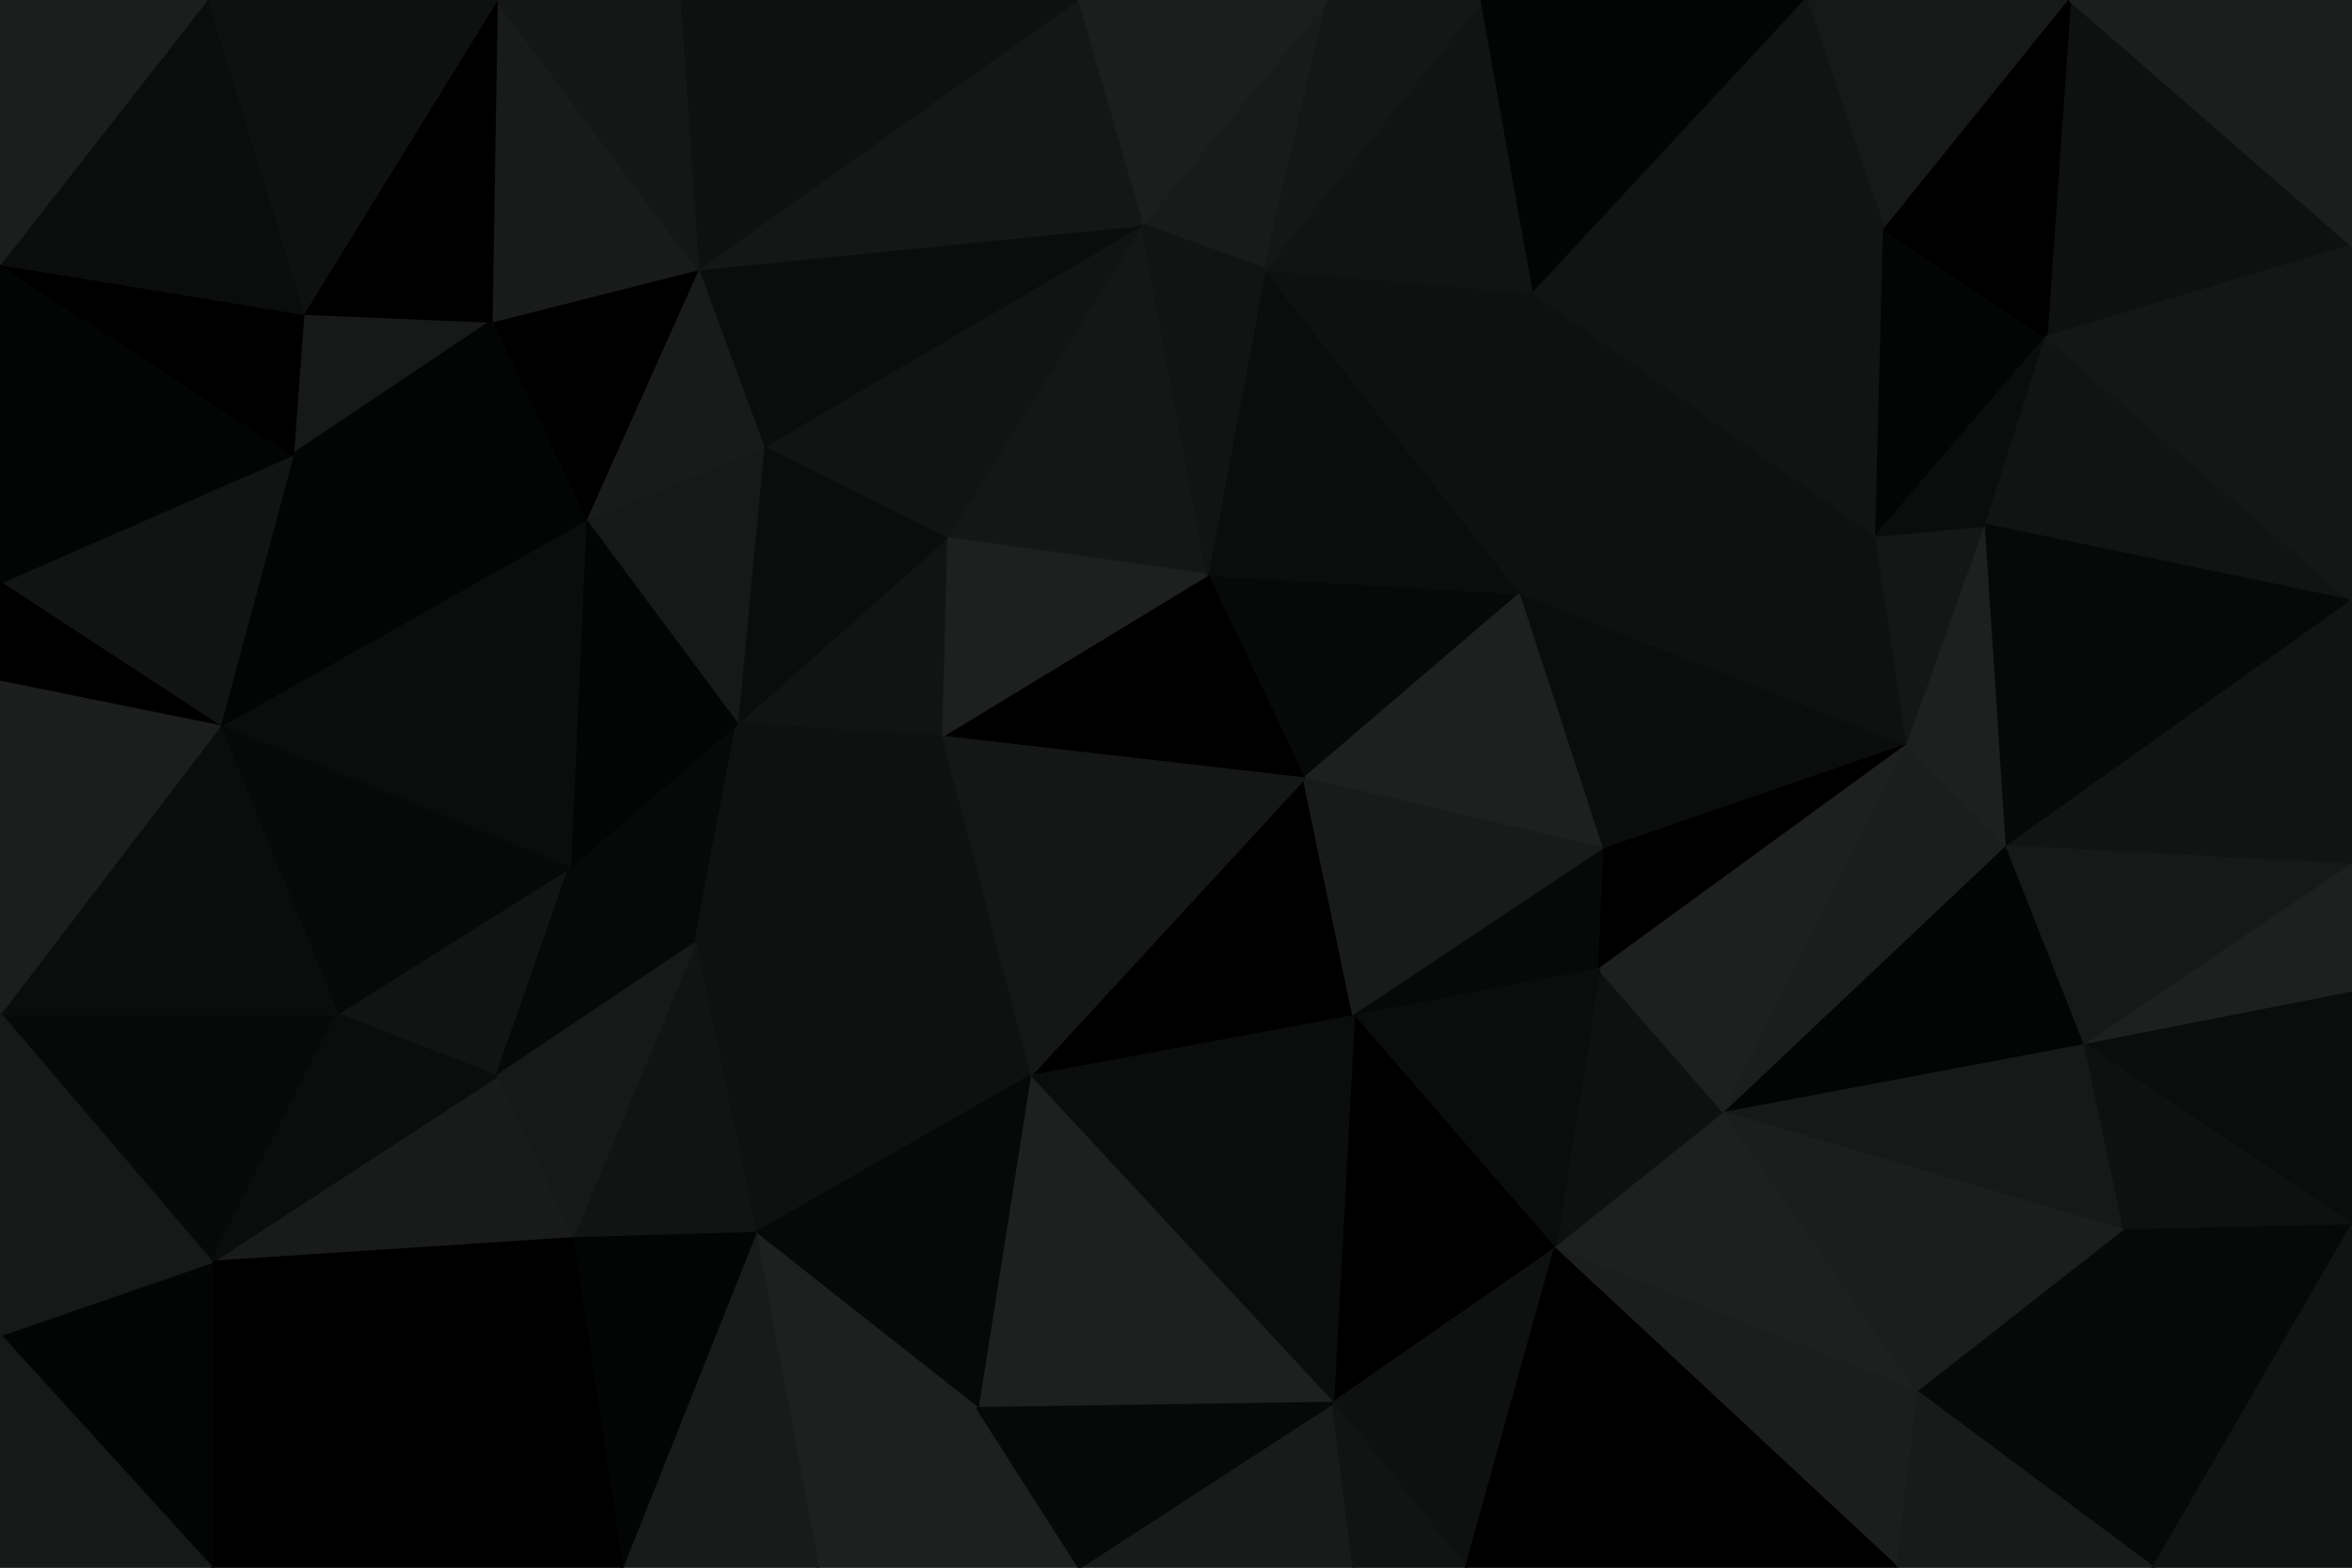 <svg id="visual" viewBox="0 0 900 600" width="900" height="600" xmlns="http://www.w3.org/2000/svg" xmlns:xlink="http://www.w3.org/1999/xlink" version="1.1"><g stroke-width="1" stroke-linejoin="bevel"><path d="M499 298L582 227L462 220Z" fill="#070909" stroke="#070909"></path><path d="M499 298L614 325L582 227Z" fill="#1e1f1f" stroke="#1e1f1f"></path><path d="M582 227L484 103L462 220Z" fill="#0b0d0d" stroke="#0b0d0d"></path><path d="M718 205L587 112L582 227Z" fill="#0f1010" stroke="#0f1010"></path><path d="M582 227L587 112L484 103Z" fill="#0f1010" stroke="#0f1010"></path><path d="M394 412L518 389L499 298Z" fill="#000000" stroke="#000000"></path><path d="M499 298L518 389L614 325Z" fill="#191a1a" stroke="#191a1a"></path><path d="M518 389L612 371L614 325Z" fill="#070909" stroke="#070909"></path><path d="M437 86L362 206L462 220Z" fill="#151616" stroke="#151616"></path><path d="M462 220L360 282L499 298Z" fill="#000000" stroke="#000000"></path><path d="M362 206L360 282L462 220Z" fill="#1e1f1f" stroke="#1e1f1f"></path><path d="M508 0L437 86L484 103Z" fill="#191a1a" stroke="#191a1a"></path><path d="M484 103L437 86L462 220Z" fill="#121313" stroke="#121313"></path><path d="M730 285L582 227L614 325Z" fill="#0b0d0d" stroke="#0b0d0d"></path><path d="M730 285L718 205L582 227Z" fill="#0f1010" stroke="#0f1010"></path><path d="M612 371L730 285L614 325Z" fill="#000000" stroke="#000000"></path><path d="M360 282L394 412L499 298Z" fill="#151616" stroke="#151616"></path><path d="M595 478L660 426L612 371Z" fill="#0f1010" stroke="#0f1010"></path><path d="M612 371L660 426L730 285Z" fill="#1e1f1f" stroke="#1e1f1f"></path><path d="M595 478L612 371L518 389Z" fill="#0b0d0d" stroke="#0b0d0d"></path><path d="M437 86L292 171L362 206Z" fill="#121313" stroke="#121313"></path><path d="M362 206L282 277L360 282Z" fill="#121313" stroke="#121313"></path><path d="M360 282L266 361L394 412Z" fill="#0f1010" stroke="#0f1010"></path><path d="M567 0L484 103L587 112Z" fill="#121313" stroke="#121313"></path><path d="M567 0L508 0L484 103Z" fill="#151616" stroke="#151616"></path><path d="M437 86L267 103L292 171Z" fill="#0b0d0d" stroke="#0b0d0d"></path><path d="M292 171L282 277L362 206Z" fill="#0b0d0d" stroke="#0b0d0d"></path><path d="M730 285L760 201L718 205Z" fill="#151616" stroke="#151616"></path><path d="M718 205L721 88L587 112Z" fill="#121313" stroke="#121313"></path><path d="M691 0L567 0L587 112Z" fill="#030505" stroke="#030505"></path><path d="M510 537L595 478L518 389Z" fill="#000000" stroke="#000000"></path><path d="M783 129L721 88L718 205Z" fill="#030505" stroke="#030505"></path><path d="M660 426L768 324L730 285Z" fill="#1c1d1d" stroke="#1c1d1d"></path><path d="M730 285L768 324L760 201Z" fill="#1e1f1f" stroke="#1e1f1f"></path><path d="M508 0L412 0L437 86Z" fill="#1c1d1d" stroke="#1c1d1d"></path><path d="M218 332L266 361L282 277Z" fill="#070909" stroke="#070909"></path><path d="M282 277L266 361L360 282Z" fill="#0f1010" stroke="#0f1010"></path><path d="M760 201L783 129L718 205Z" fill="#0b0d0d" stroke="#0b0d0d"></path><path d="M900 230L783 129L760 201Z" fill="#121313" stroke="#121313"></path><path d="M412 0L267 103L437 86Z" fill="#151616" stroke="#151616"></path><path d="M292 171L224 199L282 277Z" fill="#171818" stroke="#171818"></path><path d="M792 0L691 0L721 88Z" fill="#171818" stroke="#171818"></path><path d="M721 88L691 0L587 112Z" fill="#121313" stroke="#121313"></path><path d="M394 412L510 537L518 389Z" fill="#0b0d0d" stroke="#0b0d0d"></path><path d="M374 539L510 537L394 412Z" fill="#1e1f1f" stroke="#1e1f1f"></path><path d="M267 103L224 199L292 171Z" fill="#191a1a" stroke="#191a1a"></path><path d="M224 199L218 332L282 277Z" fill="#030505" stroke="#030505"></path><path d="M266 361L289 472L394 412Z" fill="#0f1010" stroke="#0f1010"></path><path d="M660 426L798 400L768 324Z" fill="#030505" stroke="#030505"></path><path d="M768 324L900 230L760 201Z" fill="#070909" stroke="#070909"></path><path d="M813 471L798 400L660 426Z" fill="#171818" stroke="#171818"></path><path d="M734 533L660 426L595 478Z" fill="#1e1f1f" stroke="#1e1f1f"></path><path d="M219 474L289 472L266 361Z" fill="#121313" stroke="#121313"></path><path d="M289 472L374 539L394 412Z" fill="#070909" stroke="#070909"></path><path d="M267 103L188 123L224 199Z" fill="#000000" stroke="#000000"></path><path d="M224 199L84 278L218 332Z" fill="#0b0d0d" stroke="#0b0d0d"></path><path d="M190 0L188 123L267 103Z" fill="#191a1a" stroke="#191a1a"></path><path d="M412 0L260 0L267 103Z" fill="#0f1010" stroke="#0f1010"></path><path d="M413 600L518 600L510 537Z" fill="#191a1a" stroke="#191a1a"></path><path d="M510 537L561 600L595 478Z" fill="#0f1010" stroke="#0f1010"></path><path d="M900 94L792 0L783 129Z" fill="#0f1010" stroke="#0f1010"></path><path d="M783 129L792 0L721 88Z" fill="#000000" stroke="#000000"></path><path d="M726 600L734 533L595 478Z" fill="#1c1d1d" stroke="#1c1d1d"></path><path d="M518 600L561 600L510 537Z" fill="#121313" stroke="#121313"></path><path d="M734 533L813 471L660 426Z" fill="#1c1d1d" stroke="#1c1d1d"></path><path d="M900 331L900 230L768 324Z" fill="#121313" stroke="#121313"></path><path d="M129 388L190 412L218 332Z" fill="#121313" stroke="#121313"></path><path d="M218 332L190 412L266 361Z" fill="#070909" stroke="#070909"></path><path d="M313 600L413 600L374 539Z" fill="#1e1f1f" stroke="#1e1f1f"></path><path d="M313 600L374 539L289 472Z" fill="#1e1f1f" stroke="#1e1f1f"></path><path d="M374 539L413 600L510 537Z" fill="#070909" stroke="#070909"></path><path d="M900 331L768 324L798 400Z" fill="#171818" stroke="#171818"></path><path d="M190 412L219 474L266 361Z" fill="#171818" stroke="#171818"></path><path d="M900 380L900 331L798 400Z" fill="#1e1f1f" stroke="#1e1f1f"></path><path d="M900 469L900 380L798 400Z" fill="#0b0d0d" stroke="#0b0d0d"></path><path d="M900 230L900 94L783 129Z" fill="#151616" stroke="#151616"></path><path d="M260 0L190 0L267 103Z" fill="#151616" stroke="#151616"></path><path d="M116 120L112 174L188 123Z" fill="#171818" stroke="#171818"></path><path d="M188 123L112 174L224 199Z" fill="#030505" stroke="#030505"></path><path d="M734 533L824 600L813 471Z" fill="#070909" stroke="#070909"></path><path d="M813 471L900 469L798 400Z" fill="#0f1010" stroke="#0f1010"></path><path d="M561 600L726 600L595 478Z" fill="#000000" stroke="#000000"></path><path d="M238 600L313 600L289 472Z" fill="#191a1a" stroke="#191a1a"></path><path d="M190 412L81 483L219 474Z" fill="#191a1a" stroke="#191a1a"></path><path d="M219 474L238 600L289 472Z" fill="#030505" stroke="#030505"></path><path d="M84 278L129 388L218 332Z" fill="#070909" stroke="#070909"></path><path d="M190 0L116 120L188 123Z" fill="#000000" stroke="#000000"></path><path d="M112 174L84 278L224 199Z" fill="#030505" stroke="#030505"></path><path d="M0 223L84 278L112 174Z" fill="#121313" stroke="#121313"></path><path d="M824 600L900 469L813 471Z" fill="#070909" stroke="#070909"></path><path d="M900 94L900 0L792 0Z" fill="#1c1d1d" stroke="#1c1d1d"></path><path d="M81 600L238 600L219 474Z" fill="#000000" stroke="#000000"></path><path d="M726 600L824 600L734 533Z" fill="#191a1a" stroke="#191a1a"></path><path d="M0 388L81 483L129 388Z" fill="#070909" stroke="#070909"></path><path d="M129 388L81 483L190 412Z" fill="#0b0d0d" stroke="#0b0d0d"></path><path d="M190 0L79 0L116 120Z" fill="#0f1010" stroke="#0f1010"></path><path d="M0 101L0 223L112 174Z" fill="#030505" stroke="#030505"></path><path d="M84 278L0 388L129 388Z" fill="#0b0d0d" stroke="#0b0d0d"></path><path d="M0 101L112 174L116 120Z" fill="#000000" stroke="#000000"></path><path d="M0 223L0 261L84 278Z" fill="#000000" stroke="#000000"></path><path d="M824 600L900 600L900 469Z" fill="#121313" stroke="#121313"></path><path d="M79 0L0 101L116 120Z" fill="#0b0d0d" stroke="#0b0d0d"></path><path d="M0 261L0 388L84 278Z" fill="#1c1d1d" stroke="#1c1d1d"></path><path d="M81 483L81 600L219 474Z" fill="#000000" stroke="#000000"></path><path d="M0 511L81 600L81 483Z" fill="#030505" stroke="#030505"></path><path d="M79 0L0 0L0 101Z" fill="#1c1d1d" stroke="#1c1d1d"></path><path d="M0 388L0 511L81 483Z" fill="#171818" stroke="#171818"></path><path d="M0 511L0 600L81 600Z" fill="#171818" stroke="#171818"></path></g></svg>